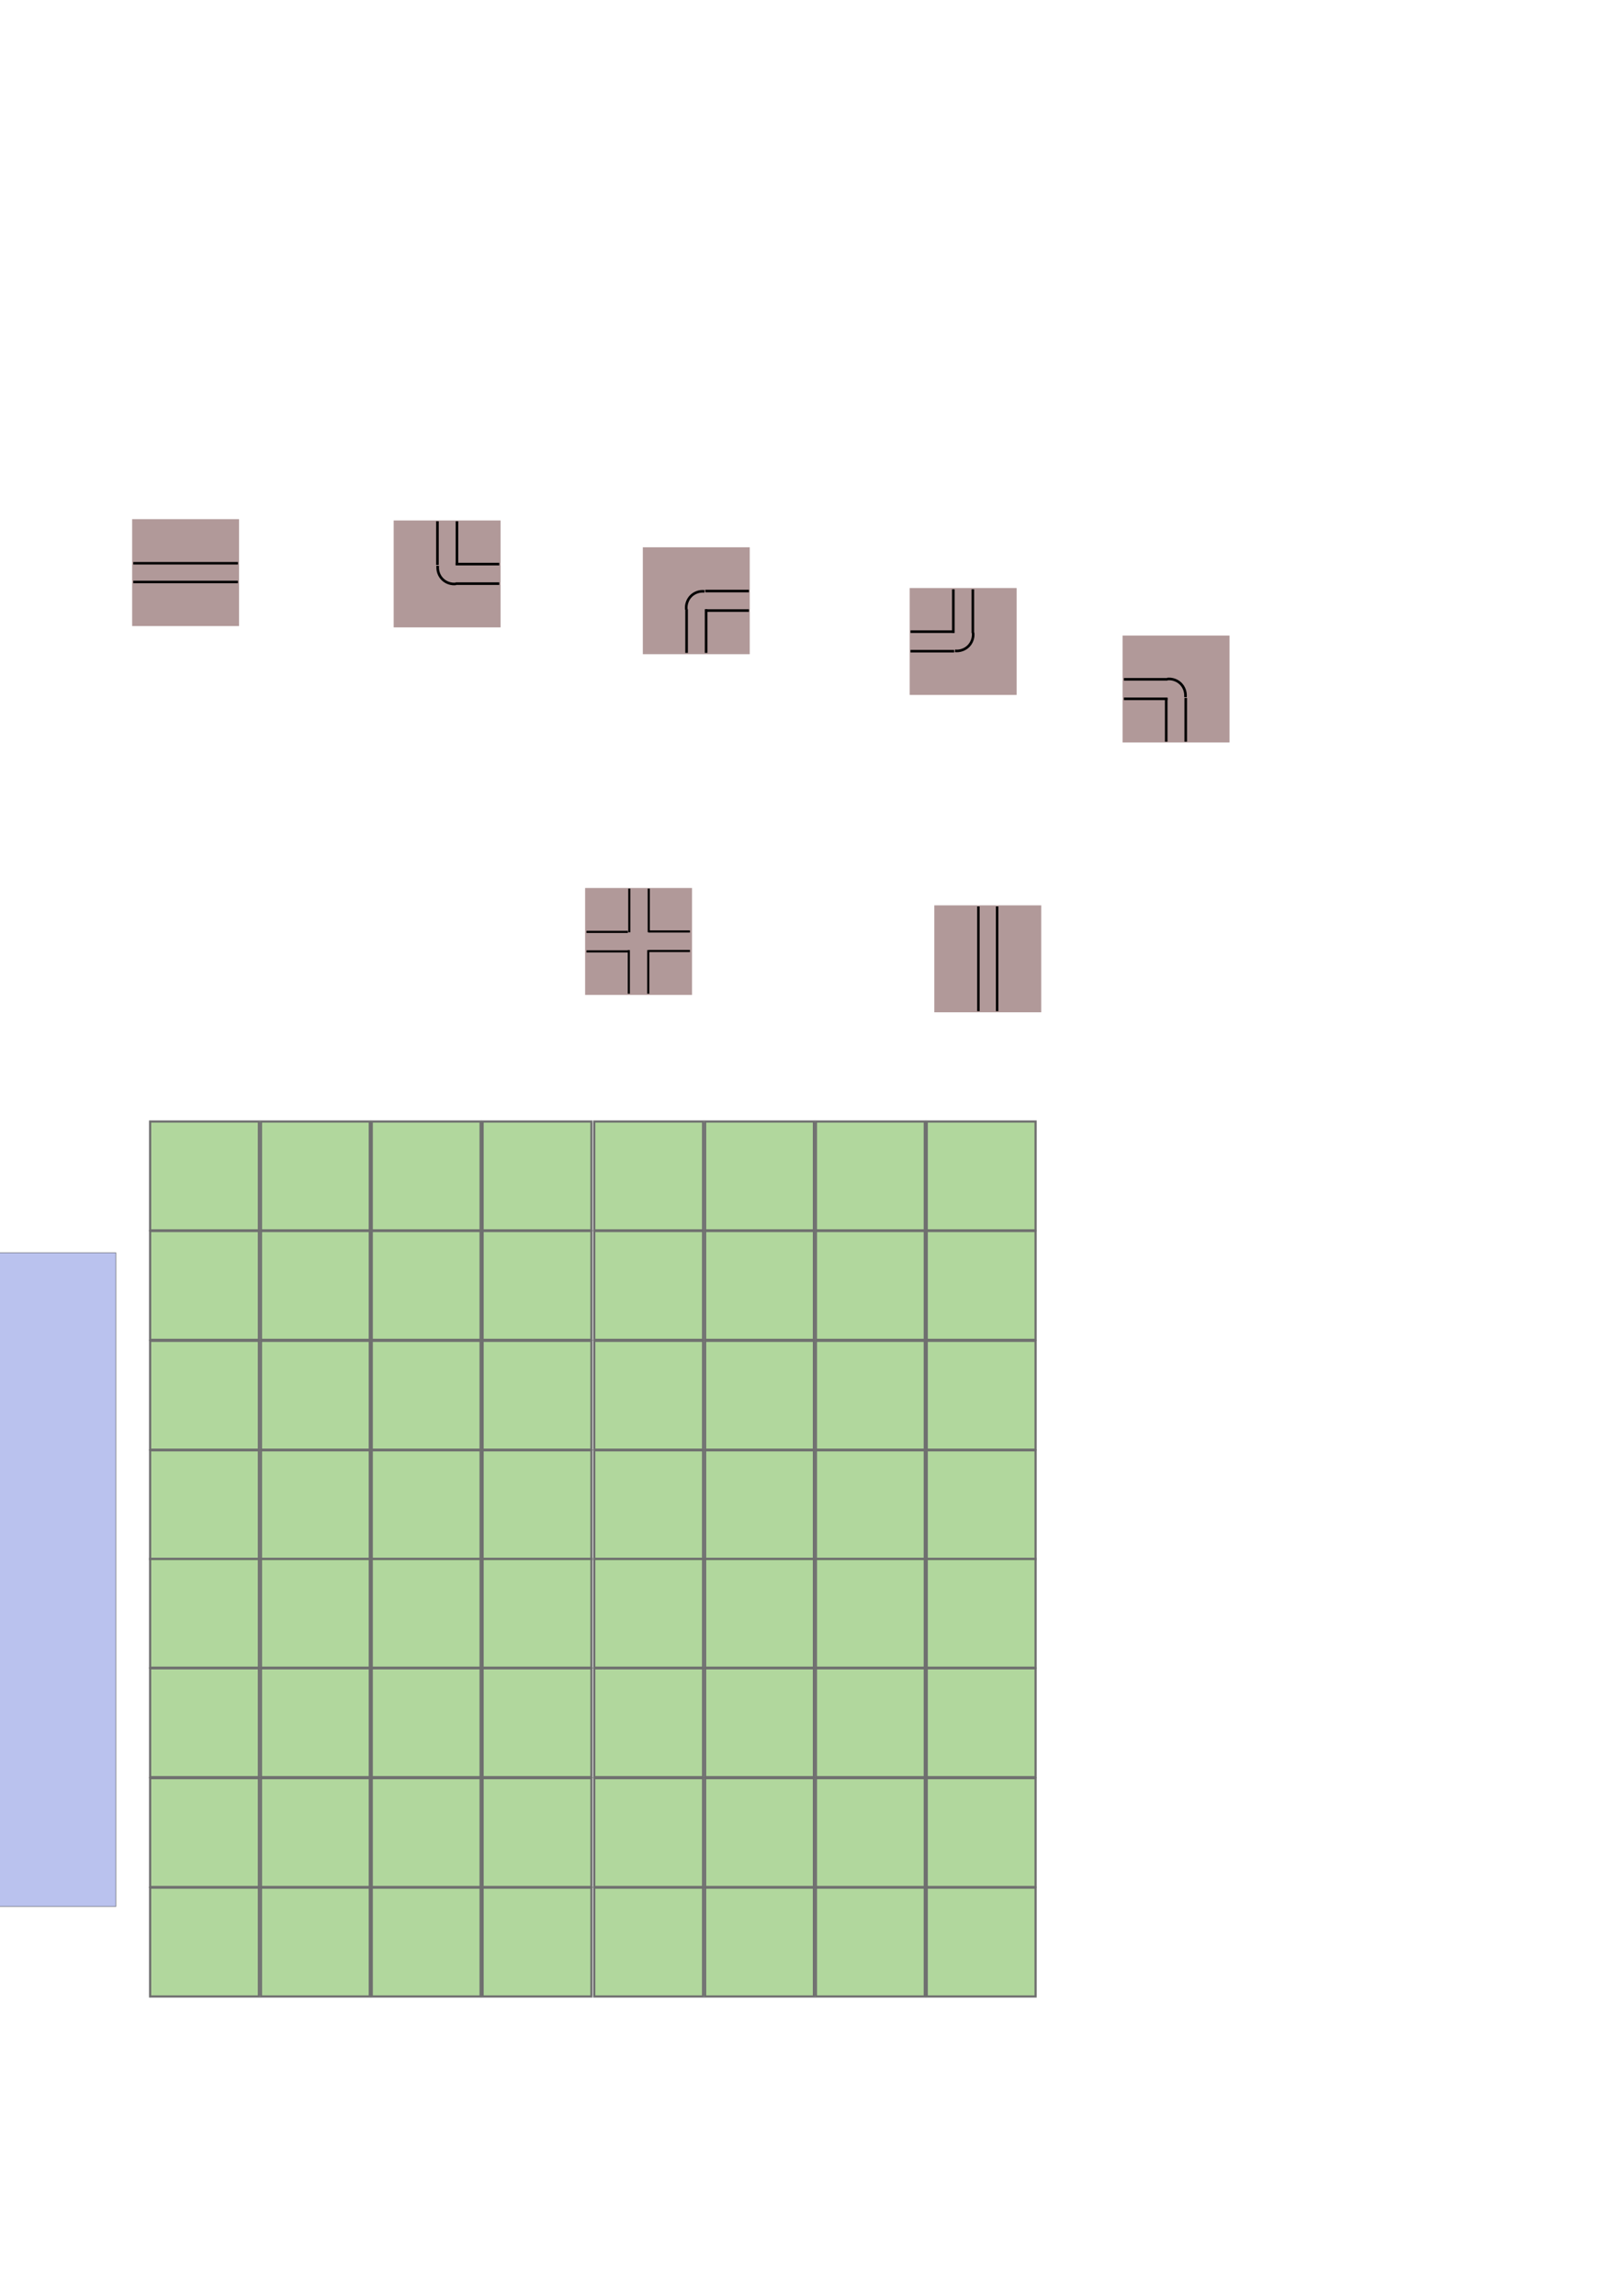 <?xml version="1.0" encoding="UTF-8" standalone="no"?>
<!-- Created with Inkscape (http://www.inkscape.org/) -->

<svg
   xmlns:dc="http://purl.org/dc/elements/1.1/"
   xmlns:cc="http://creativecommons.org/ns#"
   xmlns:rdf="http://www.w3.org/1999/02/22-rdf-syntax-ns#"
   xmlns:svg="http://www.w3.org/2000/svg"
   xmlns="http://www.w3.org/2000/svg"
   xmlns:sodipodi="http://sodipodi.sourceforge.net/DTD/sodipodi-0.dtd"
   xmlns:inkscape="http://www.inkscape.org/namespaces/inkscape"
   width="210mm"
   height="297mm"
   viewBox="0 0 744.094 1052.362"
   id="svg2"
   version="1.1"
   inkscape:version="0.91 r13725"
   sodipodi:docname="pipe_draw.svg">
  <defs
     id="defs4">
    <inkscape:path-effect
       effect="spiro"
       id="path-effect4367"
       is_visible="true" />
    <inkscape:path-effect
       effect="spiro"
       id="path-effect4281"
       is_visible="true" />
    <inkscape:path-effect
       effect="spiro"
       id="path-effect4141"
       is_visible="true" />
    <inkscape:path-effect
       effect="spiro"
       id="path-effect4141-3"
       is_visible="true" />
    <inkscape:path-effect
       effect="spiro"
       id="path-effect4141-3-7"
       is_visible="true" />
    <inkscape:path-effect
       effect="spiro"
       id="path-effect4141-5"
       is_visible="true" />
    <inkscape:path-effect
       effect="spiro"
       id="path-effect4141-3-2"
       is_visible="true" />
    <inkscape:path-effect
       effect="spiro"
       id="path-effect4141-9"
       is_visible="true" />
    <inkscape:path-effect
       effect="spiro"
       id="path-effect4141-3-0"
       is_visible="true" />
    <inkscape:path-effect
       effect="spiro"
       id="path-effect4141-93"
       is_visible="true" />
    <inkscape:path-effect
       effect="spiro"
       id="path-effect4141-3-7-1"
       is_visible="true" />
    <inkscape:path-effect
       effect="spiro"
       id="path-effect4141-5-8"
       is_visible="true" />
    <inkscape:path-effect
       effect="spiro"
       id="path-effect4141-2"
       is_visible="true" />
    <inkscape:path-effect
       effect="spiro"
       id="path-effect4141-3-02"
       is_visible="true" />
    <inkscape:path-effect
       effect="spiro"
       id="path-effect4141-5-2"
       is_visible="true" />
    <inkscape:path-effect
       effect="spiro"
       id="path-effect4141-3-7-8"
       is_visible="true" />
    <inkscape:path-effect
       effect="spiro"
       id="path-effect4141-5-6"
       is_visible="true" />
    <inkscape:path-effect
       effect="spiro"
       id="path-effect4141-3-7-12"
       is_visible="true" />
    <inkscape:path-effect
       effect="spiro"
       id="path-effect4141-5-2-9"
       is_visible="true" />
    <inkscape:path-effect
       effect="spiro"
       id="path-effect4141-3-7-8-3"
       is_visible="true" />
    <inkscape:path-effect
       effect="spiro"
       id="path-effect4367-1"
       is_visible="true" />
    <inkscape:path-effect
       effect="spiro"
       id="path-effect4141-5-6-1"
       is_visible="true" />
    <inkscape:path-effect
       effect="spiro"
       id="path-effect4141-3-7-12-0"
       is_visible="true" />
    <inkscape:path-effect
       effect="spiro"
       id="path-effect4141-5-2-9-6"
       is_visible="true" />
    <inkscape:path-effect
       effect="spiro"
       id="path-effect4141-3-7-8-3-3"
       is_visible="true" />
    <inkscape:path-effect
       effect="spiro"
       id="path-effect4367-1-2"
       is_visible="true" />
    <inkscape:path-effect
       effect="spiro"
       id="path-effect4141-5-6-1-6"
       is_visible="true" />
    <inkscape:path-effect
       effect="spiro"
       id="path-effect4141-3-7-12-0-9"
       is_visible="true" />
    <inkscape:path-effect
       effect="spiro"
       id="path-effect4141-5-2-9-6-3"
       is_visible="true" />
    <inkscape:path-effect
       effect="spiro"
       id="path-effect4141-3-7-8-3-3-7"
       is_visible="true" />
    <inkscape:path-effect
       effect="spiro"
       id="path-effect4367-1-2-4"
       is_visible="true" />
    <inkscape:path-effect
       effect="spiro"
       id="path-effect4141-7"
       is_visible="true" />
    <inkscape:path-effect
       effect="spiro"
       id="path-effect4141-3-8"
       is_visible="true" />
    <inkscape:path-effect
       effect="spiro"
       id="path-effect4141-3-8-1"
       is_visible="true" />
    <inkscape:path-effect
       effect="spiro"
       id="path-effect4141-7-4"
       is_visible="true" />
    <inkscape:path-effect
       effect="spiro"
       id="path-effect4141-7-4-0"
       is_visible="true" />
    <inkscape:path-effect
       effect="spiro"
       id="path-effect4141-3-8-1-6"
       is_visible="true" />
    <inkscape:path-effect
       effect="spiro"
       id="path-effect4141-7-8"
       is_visible="true" />
    <inkscape:path-effect
       effect="spiro"
       id="path-effect4141-3-8-9"
       is_visible="true" />
  </defs>
  <sodipodi:namedview
     id="base"
     pagecolor="#ffffff"
     bordercolor="#666666"
     borderopacity="1.0"
     inkscape:pageopacity="0.0"
     inkscape:pageshadow="2"
     inkscape:zoom="1.4"
     inkscape:cx="201.02114"
     inkscape:cy="560.98835"
     inkscape:document-units="px"
     inkscape:current-layer="layer1"
     showgrid="false"
     inkscape:window-width="1301"
     inkscape:window-height="744"
     inkscape:window-x="65"
     inkscape:window-y="24"
     inkscape:window-maximized="1" />
  <g
     inkscape:label="Layer 1"
     inkscape:groupmode="layer"
     id="layer1">
    <g
       id="g4295"
       inkscape:export-xdpi="90"
       inkscape:export-ydpi="90"
       transform="translate(-12.857,-92.857)">
      <path
         inkscape:connector-curvature="0"
         id="rect4136"
         d="m 73.441,330.828 0,49.01 49.01,0 0,-49.01 -49.01,0 z"
         style="opacity:0.705;fill:#916f6f;fill-opacity:1;fill-rule:nonzero;stroke:none;stroke-width:0.99;stroke-miterlimit:4;stroke-dasharray:none;stroke-dashoffset:0;stroke-opacity:1" />
      <g
         transform="translate(0,1.239)"
         id="g4291">
        <path
           style="fill:none;fill-rule:evenodd;stroke:#000000;stroke-width:1.141px;stroke-linecap:butt;stroke-linejoin:miter;stroke-opacity:1"
           d="m 73.945,349.804 48,0"
           id="path4139"
           inkscape:path-effect="#path-effect4141"
           inkscape:original-d="m 73.945411,349.80403 47.999999,0"
           inkscape:connector-curvature="0" />
        <path
           style="fill:none;fill-rule:evenodd;stroke:#000000;stroke-width:1.141px;stroke-linecap:butt;stroke-linejoin:miter;stroke-opacity:1"
           d="m 73.945,358.384 48,0"
           id="path4139-6"
           inkscape:path-effect="#path-effect4141-3"
           inkscape:original-d="m 73.945411,358.38449 47.999999,0"
           inkscape:connector-curvature="0" />
      </g>
    </g>
    <g
       id="g4275"
       transform="matrix(0,1,-1,0,708.114,321.874)" />
    <g
       transform="matrix(0,1,-1,0,808.19,341.56)"
       id="g4295-3"
       inkscape:export-xdpi="90"
       inkscape:export-ydpi="90">
      <path
         inkscape:connector-curvature="0"
         id="rect4136-7"
         d="m 73.441,330.828 0,49.01 49.01,0 0,-49.01 -49.01,0 z"
         style="opacity:0.705;fill:#916f6f;fill-opacity:1;fill-rule:nonzero;stroke:none;stroke-width:0.99;stroke-miterlimit:4;stroke-dasharray:none;stroke-dashoffset:0;stroke-opacity:1" />
      <g
         transform="translate(0,1.239)"
         id="g4291-5">
        <path
           style="fill:none;fill-rule:evenodd;stroke:#000000;stroke-width:1.141px;stroke-linecap:butt;stroke-linejoin:miter;stroke-opacity:1"
           d="m 73.945,349.804 48,0"
           id="path4139-9"
           inkscape:path-effect="#path-effect4141-2"
           inkscape:original-d="m 73.945411,349.80403 47.999999,0"
           inkscape:connector-curvature="0" />
        <path
           style="fill:none;fill-rule:evenodd;stroke:#000000;stroke-width:1.141px;stroke-linecap:butt;stroke-linejoin:miter;stroke-opacity:1"
           d="m 73.945,358.384 48,0"
           id="path4139-6-2"
           inkscape:path-effect="#path-effect4141-3-02"
           inkscape:original-d="m 73.945411,358.38449 47.999999,0"
           inkscape:connector-curvature="0" />
      </g>
    </g>
    <g
       id="g4369"
       transform="translate(245.224,-164.276)"
       inkscape:export-xdpi="90"
       inkscape:export-ydpi="90">
      <path
         inkscape:connector-curvature="0"
         id="rect4136-3"
         d="m 269.45,455.606 0,49.01 49.01,0 0,-49.01 -49.01,0 z"
         style="opacity:0.705;fill:#916f6f;fill-opacity:1;fill-rule:nonzero;stroke:none;stroke-width:0.99;stroke-miterlimit:4;stroke-dasharray:none;stroke-dashoffset:0;stroke-opacity:1" />
      <g
         transform="matrix(0.417,0,0,1.043,157.473,-19.324)"
         id="g4334">
        <path
           style="fill:none;fill-rule:evenodd;stroke:#000000;stroke-width:1.141px;stroke-linecap:butt;stroke-linejoin:miter;stroke-opacity:1"
           d="m 269.954,474.582 48,0"
           id="path4139-5"
           inkscape:path-effect="#path-effect4141-5"
           inkscape:original-d="m 269.9544,474.58166 48,0"
           inkscape:connector-curvature="0" />
        <path
           style="fill:none;fill-rule:evenodd;stroke:#000000;stroke-width:1.141px;stroke-linecap:butt;stroke-linejoin:miter;stroke-opacity:1"
           d="m 269.954,483.162 48,0"
           id="path4139-6-6"
           inkscape:path-effect="#path-effect4141-3-7"
           inkscape:original-d="m 269.9544,483.16212 48,0"
           inkscape:connector-curvature="0" />
      </g>
      <g
         transform="matrix(0,0.417,-1.043,0,793.389,371.667)"
         id="g4334-9">
        <path
           style="fill:none;fill-rule:evenodd;stroke:#000000;stroke-width:1.141px;stroke-linecap:butt;stroke-linejoin:miter;stroke-opacity:1"
           d="m 269.954,474.582 48,0"
           id="path4139-5-7"
           inkscape:path-effect="#path-effect4141-5-2"
           inkscape:original-d="m 269.9544,474.58166 48,0"
           inkscape:connector-curvature="0" />
        <path
           style="fill:none;fill-rule:evenodd;stroke:#000000;stroke-width:1.141px;stroke-linecap:butt;stroke-linejoin:miter;stroke-opacity:1"
           d="m 269.954,483.162 48,0"
           id="path4139-6-6-3"
           inkscape:path-effect="#path-effect4141-3-7-8"
           inkscape:original-d="m 269.9544,483.16212 48,0"
           inkscape:connector-curvature="0" />
      </g>
      <path
         sodipodi:nodetypes="czc"
         inkscape:connector-curvature="0"
         inkscape:original-d="m 289.91378,475.54479 c 0,0 4.49893,0.49507 6.06091,2.0203 1.56198,1.52523 2.27285,6.31346 2.27285,6.31346"
         inkscape:path-effect="#path-effect4367"
         id="path4365"
         d="m 289.914,475.545 c 2.185,-0.259 4.469,0.502 6.061,2.02 1.678,1.6 2.546,4.011 2.273,6.313"
         style="fill:none;fill-rule:evenodd;stroke:#000000;stroke-width:1.2;stroke-linecap:butt;stroke-linejoin:miter;stroke-miterlimit:4;stroke-dasharray:none;stroke-opacity:1" />
    </g>
    <g
       id="g4369-9"
       transform="matrix(0,1,-1,0,921.683,0.089)"
       inkscape:export-xdpi="90"
       inkscape:export-ydpi="90">
      <path
         inkscape:connector-curvature="0"
         id="rect4136-3-4"
         d="m 269.45,455.606 0,49.01 49.01,0 0,-49.01 -49.01,0 z"
         style="opacity:0.705;fill:#916f6f;fill-opacity:1;fill-rule:nonzero;stroke:none;stroke-width:0.99;stroke-miterlimit:4;stroke-dasharray:none;stroke-dashoffset:0;stroke-opacity:1" />
      <g
         transform="matrix(0.417,0,0,1.043,157.473,-19.324)"
         id="g4334-7">
        <path
           style="fill:none;fill-rule:evenodd;stroke:#000000;stroke-width:1.141px;stroke-linecap:butt;stroke-linejoin:miter;stroke-opacity:1"
           d="m 269.954,474.582 48,0"
           id="path4139-5-8"
           inkscape:path-effect="#path-effect4141-5-6"
           inkscape:original-d="m 269.9544,474.58166 48,0"
           inkscape:connector-curvature="0" />
        <path
           style="fill:none;fill-rule:evenodd;stroke:#000000;stroke-width:1.141px;stroke-linecap:butt;stroke-linejoin:miter;stroke-opacity:1"
           d="m 269.954,483.162 48,0"
           id="path4139-6-6-4"
           inkscape:path-effect="#path-effect4141-3-7-12"
           inkscape:original-d="m 269.9544,483.16212 48,0"
           inkscape:connector-curvature="0" />
      </g>
      <g
         transform="matrix(0,0.417,-1.043,0,793.389,371.667)"
         id="g4334-9-5">
        <path
           style="fill:none;fill-rule:evenodd;stroke:#000000;stroke-width:1.141px;stroke-linecap:butt;stroke-linejoin:miter;stroke-opacity:1"
           d="m 269.954,474.582 48,0"
           id="path4139-5-7-0"
           inkscape:path-effect="#path-effect4141-5-2-9"
           inkscape:original-d="m 269.9544,474.58166 48,0"
           inkscape:connector-curvature="0" />
        <path
           style="fill:none;fill-rule:evenodd;stroke:#000000;stroke-width:1.141px;stroke-linecap:butt;stroke-linejoin:miter;stroke-opacity:1"
           d="m 269.954,483.162 48,0"
           id="path4139-6-6-3-3"
           inkscape:path-effect="#path-effect4141-3-7-8-3"
           inkscape:original-d="m 269.9544,483.16212 48,0"
           inkscape:connector-curvature="0" />
      </g>
      <path
         sodipodi:nodetypes="czc"
         inkscape:connector-curvature="0"
         inkscape:original-d="m 289.91378,475.54479 c 0,0 4.49893,0.49507 6.06091,2.0203 1.56198,1.52523 2.27285,6.31346 2.27285,6.31346"
         inkscape:path-effect="#path-effect4367-1"
         id="path4365-6"
         d="m 289.914,475.545 c 2.185,-0.259 4.469,0.502 6.061,2.02 1.678,1.6 2.546,4.011 2.273,6.313"
         style="fill:none;fill-rule:evenodd;stroke:#000000;stroke-width:1.2;stroke-linecap:butt;stroke-linejoin:miter;stroke-miterlimit:4;stroke-dasharray:none;stroke-opacity:1" />
    </g>
    <g
       id="g4369-9-0"
       transform="matrix(-1,0,0,-1,498.95,743.189)"
       inkscape:export-xdpi="90"
       inkscape:export-ydpi="90">
      <path
         inkscape:connector-curvature="0"
         id="rect4136-3-4-6"
         d="m 269.45,455.606 0,49.01 49.01,0 0,-49.01 -49.01,0 z"
         style="opacity:0.705;fill:#916f6f;fill-opacity:1;fill-rule:nonzero;stroke:none;stroke-width:0.99;stroke-miterlimit:4;stroke-dasharray:none;stroke-dashoffset:0;stroke-opacity:1" />
      <g
         transform="matrix(0.417,0,0,1.043,157.473,-19.324)"
         id="g4334-7-1">
        <path
           style="fill:none;fill-rule:evenodd;stroke:#000000;stroke-width:1.141px;stroke-linecap:butt;stroke-linejoin:miter;stroke-opacity:1"
           d="m 269.954,474.582 48,0"
           id="path4139-5-8-5"
           inkscape:path-effect="#path-effect4141-5-6-1"
           inkscape:original-d="m 269.9544,474.58166 48,0"
           inkscape:connector-curvature="0" />
        <path
           style="fill:none;fill-rule:evenodd;stroke:#000000;stroke-width:1.141px;stroke-linecap:butt;stroke-linejoin:miter;stroke-opacity:1"
           d="m 269.954,483.162 48,0"
           id="path4139-6-6-4-5"
           inkscape:path-effect="#path-effect4141-3-7-12-0"
           inkscape:original-d="m 269.9544,483.16212 48,0"
           inkscape:connector-curvature="0" />
      </g>
      <g
         transform="matrix(0,0.417,-1.043,0,793.389,371.667)"
         id="g4334-9-5-4">
        <path
           style="fill:none;fill-rule:evenodd;stroke:#000000;stroke-width:1.141px;stroke-linecap:butt;stroke-linejoin:miter;stroke-opacity:1"
           d="m 269.954,474.582 48,0"
           id="path4139-5-7-0-7"
           inkscape:path-effect="#path-effect4141-5-2-9-6"
           inkscape:original-d="m 269.9544,474.58166 48,0"
           inkscape:connector-curvature="0" />
        <path
           style="fill:none;fill-rule:evenodd;stroke:#000000;stroke-width:1.141px;stroke-linecap:butt;stroke-linejoin:miter;stroke-opacity:1"
           d="m 269.954,483.162 48,0"
           id="path4139-6-6-3-3-6"
           inkscape:path-effect="#path-effect4141-3-7-8-3-3"
           inkscape:original-d="m 269.9544,483.16212 48,0"
           inkscape:connector-curvature="0" />
      </g>
      <path
         sodipodi:nodetypes="czc"
         inkscape:connector-curvature="0"
         inkscape:original-d="m 289.91378,475.54479 c 0,0 4.49893,0.49507 6.06091,2.0203 1.56198,1.52523 2.27285,6.31346 2.27285,6.31346"
         inkscape:path-effect="#path-effect4367-1-2"
         id="path4365-6-5"
         d="m 289.914,475.545 c 2.185,-0.259 4.469,0.502 6.061,2.02 1.678,1.6 2.546,4.011 2.273,6.313"
         style="fill:none;fill-rule:evenodd;stroke:#000000;stroke-width:1.2;stroke-linecap:butt;stroke-linejoin:miter;stroke-miterlimit:4;stroke-dasharray:none;stroke-opacity:1" />
    </g>
    <g
       id="g4369-9-0-5"
       transform="matrix(0,-1,1,0,-160.889,569.323)"
       inkscape:export-xdpi="90"
       inkscape:export-ydpi="90">
      <path
         inkscape:connector-curvature="0"
         id="rect4136-3-4-6-2"
         d="m 269.45,455.606 0,49.01 49.01,0 0,-49.01 -49.01,0 z"
         style="opacity:0.705;fill:#916f6f;fill-opacity:1;fill-rule:nonzero;stroke:none;stroke-width:0.99;stroke-miterlimit:4;stroke-dasharray:none;stroke-dashoffset:0;stroke-opacity:1" />
      <g
         transform="matrix(0.417,0,0,1.043,157.473,-19.324)"
         id="g4334-7-1-5">
        <path
           style="fill:none;fill-rule:evenodd;stroke:#000000;stroke-width:1.141px;stroke-linecap:butt;stroke-linejoin:miter;stroke-opacity:1"
           d="m 269.954,474.582 48,0"
           id="path4139-5-8-5-4"
           inkscape:path-effect="#path-effect4141-5-6-1-6"
           inkscape:original-d="m 269.9544,474.58166 48,0"
           inkscape:connector-curvature="0" />
        <path
           style="fill:none;fill-rule:evenodd;stroke:#000000;stroke-width:1.141px;stroke-linecap:butt;stroke-linejoin:miter;stroke-opacity:1"
           d="m 269.954,483.162 48,0"
           id="path4139-6-6-4-5-7"
           inkscape:path-effect="#path-effect4141-3-7-12-0-9"
           inkscape:original-d="m 269.9544,483.16212 48,0"
           inkscape:connector-curvature="0" />
      </g>
      <g
         transform="matrix(0,0.417,-1.043,0,793.389,371.667)"
         id="g4334-9-5-4-4">
        <path
           style="fill:none;fill-rule:evenodd;stroke:#000000;stroke-width:1.141px;stroke-linecap:butt;stroke-linejoin:miter;stroke-opacity:1"
           d="m 269.954,474.582 48,0"
           id="path4139-5-7-0-7-4"
           inkscape:path-effect="#path-effect4141-5-2-9-6-3"
           inkscape:original-d="m 269.9544,474.58166 48,0"
           inkscape:connector-curvature="0" />
        <path
           style="fill:none;fill-rule:evenodd;stroke:#000000;stroke-width:1.141px;stroke-linecap:butt;stroke-linejoin:miter;stroke-opacity:1"
           d="m 269.954,483.162 48,0"
           id="path4139-6-6-3-3-6-3"
           inkscape:path-effect="#path-effect4141-3-7-8-3-3-7"
           inkscape:original-d="m 269.9544,483.16212 48,0"
           inkscape:connector-curvature="0" />
      </g>
      <path
         sodipodi:nodetypes="czc"
         inkscape:connector-curvature="0"
         inkscape:original-d="m 289.91378,475.54479 c 0,0 4.49893,0.49507 6.06091,2.0203 1.56198,1.52523 2.27285,6.31346 2.27285,6.31346"
         inkscape:path-effect="#path-effect4367-1-2-4"
         id="path4365-6-5-0"
         d="m 289.914,475.545 c 2.185,-0.259 4.469,0.502 6.061,2.02 1.678,1.6 2.546,4.011 2.273,6.313"
         style="fill:none;fill-rule:evenodd;stroke:#000000;stroke-width:1.2;stroke-linecap:butt;stroke-linejoin:miter;stroke-miterlimit:4;stroke-dasharray:none;stroke-opacity:1" />
    </g>
    <g
       id="g4661"
       transform="translate(-88.571,-7.143)"
       inkscape:export-xdpi="90"
       inkscape:export-ydpi="90">
      <path
         inkscape:connector-curvature="0"
         id="rect4136-8"
         d="m 356.828,414.19 0,49.01 49.01,0 0,-49.01 -49.01,0 z"
         style="opacity:0.705;fill:#916f6f;fill-opacity:1;fill-rule:nonzero;stroke:none;stroke-width:0.99;stroke-miterlimit:4;stroke-dasharray:none;stroke-dashoffset:0;stroke-opacity:1" />
      <g
         transform="matrix(1.267,0,0,0.987,-95.289,5.781)"
         id="g4615">
        <path
           style="fill:none;fill-rule:evenodd;stroke:#000000;stroke-width:1;stroke-linecap:butt;stroke-linejoin:miter;stroke-miterlimit:4;stroke-dasharray:none;stroke-opacity:1"
           d="m 357.333,434.162 15,0"
           id="path4139-4"
           inkscape:path-effect="#path-effect4141-7"
           inkscape:original-d="m 357.33259,434.1617 15,0"
           inkscape:connector-curvature="0" />
        <path
           style="fill:none;fill-rule:evenodd;stroke:#000000;stroke-width:1;stroke-linecap:butt;stroke-linejoin:miter;stroke-miterlimit:4;stroke-dasharray:none;stroke-opacity:1"
           d="m 357.333,443.227 15,0"
           id="path4139-6-3"
           inkscape:path-effect="#path-effect4141-3-8"
           inkscape:original-d="m 357.33259,443.22736 15,0"
           inkscape:connector-curvature="0" />
      </g>
      <g
         transform="matrix(1.267,0,0,0.987,-107.611,6.595)"
         id="g4604">
        <path
           style="fill:none;fill-rule:evenodd;stroke:#000000;stroke-width:1;stroke-linecap:butt;stroke-linejoin:miter;stroke-miterlimit:4;stroke-dasharray:none;stroke-opacity:1"
           d="m 389.49,433.152 15,0"
           id="path4139-4-9"
           inkscape:path-effect="#path-effect4141-7-4"
           inkscape:original-d="m 389.48995,433.15156 15,0"
           inkscape:connector-curvature="0" />
        <path
           style="fill:none;fill-rule:evenodd;stroke:#000000;stroke-width:1;stroke-linecap:butt;stroke-linejoin:miter;stroke-miterlimit:4;stroke-dasharray:none;stroke-opacity:1"
           d="m 389.49,442.217 15,0"
           id="path4139-6-3-2"
           inkscape:path-effect="#path-effect4141-3-8-1"
           inkscape:original-d="m 389.48995,442.21722 15,0"
           inkscape:connector-curvature="0" />
      </g>
      <g
         id="g4615-2"
         transform="matrix(0,1.333,-0.984,0,813.223,-61.851)">
        <path
           style="fill:none;fill-rule:evenodd;stroke:#000000;stroke-width:1;stroke-linecap:butt;stroke-linejoin:miter;stroke-miterlimit:4;stroke-dasharray:none;stroke-opacity:1"
           d="m 357.333,434.162 15,0"
           id="path4139-4-6"
           inkscape:path-effect="#path-effect4141-7-8"
           inkscape:original-d="m 357.33259,434.1617 15,0"
           inkscape:connector-curvature="0" />
        <path
           style="fill:none;fill-rule:evenodd;stroke:#000000;stroke-width:1;stroke-linecap:butt;stroke-linejoin:miter;stroke-miterlimit:4;stroke-dasharray:none;stroke-opacity:1"
           d="m 357.333,443.227 15,0"
           id="path4139-6-3-6"
           inkscape:path-effect="#path-effect4141-3-8-9"
           inkscape:original-d="m 357.33259,443.22736 15,0"
           inkscape:connector-curvature="0" />
      </g>
      <g
         transform="matrix(0,1.333,-0.984,0,811.997,-76.55)"
         id="g4604-4">
        <path
           style="fill:none;fill-rule:evenodd;stroke:#000000;stroke-width:1;stroke-linecap:butt;stroke-linejoin:miter;stroke-miterlimit:4;stroke-dasharray:none;stroke-opacity:1"
           d="m 389.49,433.152 15,0"
           id="path4139-4-9-9"
           inkscape:path-effect="#path-effect4141-7-4-0"
           inkscape:original-d="m 389.48995,433.15156 15,0"
           inkscape:connector-curvature="0" />
        <path
           style="fill:none;fill-rule:evenodd;stroke:#000000;stroke-width:1;stroke-linecap:butt;stroke-linejoin:miter;stroke-miterlimit:4;stroke-dasharray:none;stroke-opacity:1"
           d="m 389.49,442.217 15,0"
           id="path4139-6-3-2-5"
           inkscape:path-effect="#path-effect4141-3-8-1-6"
           inkscape:original-d="m 389.48995,442.21722 15,0"
           inkscape:connector-curvature="0" />
      </g>
    </g>
    <rect
       style="opacity:0.413;fill:#576bd5;fill-opacity:1;fill-rule:nonzero;stroke:#000000;stroke-width:0.338;stroke-miterlimit:4;stroke-dasharray:none;stroke-dashoffset:0;stroke-opacity:1"
       id="rect4136-36"
       width="69.662"
       height="299.662"
       x="-16.541"
       y="574.24" />
    <g
       transform="translate(519.003,-42.235)"
       id="g4516"
       style="opacity:0.564;fill:#349800;fill-opacity:0.68">
      <g
         transform="translate(0.076,0)"
         id="g4242"
         style="fill:#349800;fill-opacity:0.68">
        <rect
           style="opacity:1;fill:#349800;fill-opacity:0.68;fill-rule:nonzero;stroke:#000000;stroke-width:1;stroke-miterlimit:4;stroke-dasharray:none;stroke-dashoffset:0;stroke-opacity:1"
           id="rect4138-3"
           width="49.9"
           height="49.9"
           x="-450.258"
           y="556.32" />
        <rect
           style="opacity:1;fill:#349800;fill-opacity:0.68;fill-rule:nonzero;stroke:#000000;stroke-width:1;stroke-miterlimit:4;stroke-dasharray:none;stroke-dashoffset:0;stroke-opacity:1"
           id="rect4138-3-6"
           width="49.9"
           height="49.9"
           x="-348.639"
           y="556.32" />
        <rect
           style="opacity:1;fill:#349800;fill-opacity:0.68;fill-rule:nonzero;stroke:#000000;stroke-width:1;stroke-miterlimit:4;stroke-dasharray:none;stroke-dashoffset:0;stroke-opacity:1"
           id="rect4138-3-7"
           width="49.9"
           height="49.9"
           x="-297.83"
           y="556.32" />
        <rect
           style="opacity:1;fill:#349800;fill-opacity:0.68;fill-rule:nonzero;stroke:#000000;stroke-width:1;stroke-miterlimit:4;stroke-dasharray:none;stroke-dashoffset:0;stroke-opacity:1"
           id="rect4138-3-5"
           width="49.9"
           height="49.9"
           x="-399.449"
           y="556.32" />
        <rect
           style="opacity:1;fill:#349800;fill-opacity:0.68;fill-rule:nonzero;stroke:#000000;stroke-width:1;stroke-miterlimit:4;stroke-dasharray:none;stroke-dashoffset:0;stroke-opacity:1"
           id="rect4138-3-3"
           width="49.9"
           height="49.9"
           x="-246.627"
           y="556.32" />
        <rect
           style="opacity:1;fill:#349800;fill-opacity:0.68;fill-rule:nonzero;stroke:#000000;stroke-width:1;stroke-miterlimit:4;stroke-dasharray:none;stroke-dashoffset:0;stroke-opacity:1"
           id="rect4138-3-6-5"
           width="49.9"
           height="49.9"
           x="-145.007"
           y="556.32" />
        <rect
           style="opacity:1;fill:#349800;fill-opacity:0.68;fill-rule:nonzero;stroke:#000000;stroke-width:1;stroke-miterlimit:4;stroke-dasharray:none;stroke-dashoffset:0;stroke-opacity:1"
           id="rect4138-3-7-6"
           width="49.9"
           height="49.9"
           x="-94.198"
           y="556.32" />
        <rect
           style="opacity:1;fill:#349800;fill-opacity:0.68;fill-rule:nonzero;stroke:#000000;stroke-width:1;stroke-miterlimit:4;stroke-dasharray:none;stroke-dashoffset:0;stroke-opacity:1"
           id="rect4138-3-5-2"
           width="49.9"
           height="49.9"
           x="-195.817"
           y="556.32" />
      </g>
      <g
         id="g4242-3"
         transform="translate(0.076,50.183)"
         style="fill:#349800;fill-opacity:0.68">
        <rect
           style="opacity:1;fill:#349800;fill-opacity:0.68;fill-rule:nonzero;stroke:#000000;stroke-width:1;stroke-miterlimit:4;stroke-dasharray:none;stroke-dashoffset:0;stroke-opacity:1"
           id="rect4138-3-75"
           width="49.9"
           height="49.9"
           x="-450.258"
           y="556.32" />
        <rect
           style="opacity:1;fill:#349800;fill-opacity:0.68;fill-rule:nonzero;stroke:#000000;stroke-width:1;stroke-miterlimit:4;stroke-dasharray:none;stroke-dashoffset:0;stroke-opacity:1"
           id="rect4138-3-6-9"
           width="49.9"
           height="49.9"
           x="-348.639"
           y="556.32" />
        <rect
           style="opacity:1;fill:#349800;fill-opacity:0.68;fill-rule:nonzero;stroke:#000000;stroke-width:1;stroke-miterlimit:4;stroke-dasharray:none;stroke-dashoffset:0;stroke-opacity:1"
           id="rect4138-3-7-2"
           width="49.9"
           height="49.9"
           x="-297.83"
           y="556.32" />
        <rect
           style="opacity:1;fill:#349800;fill-opacity:0.68;fill-rule:nonzero;stroke:#000000;stroke-width:1;stroke-miterlimit:4;stroke-dasharray:none;stroke-dashoffset:0;stroke-opacity:1"
           id="rect4138-3-5-28"
           width="49.9"
           height="49.9"
           x="-399.449"
           y="556.32" />
        <rect
           style="opacity:1;fill:#349800;fill-opacity:0.68;fill-rule:nonzero;stroke:#000000;stroke-width:1;stroke-miterlimit:4;stroke-dasharray:none;stroke-dashoffset:0;stroke-opacity:1"
           id="rect4138-3-3-9"
           width="49.9"
           height="49.9"
           x="-246.627"
           y="556.32" />
        <rect
           style="opacity:1;fill:#349800;fill-opacity:0.68;fill-rule:nonzero;stroke:#000000;stroke-width:1;stroke-miterlimit:4;stroke-dasharray:none;stroke-dashoffset:0;stroke-opacity:1"
           id="rect4138-3-6-5-7"
           width="49.9"
           height="49.9"
           x="-145.007"
           y="556.32" />
        <rect
           style="opacity:1;fill:#349800;fill-opacity:0.68;fill-rule:nonzero;stroke:#000000;stroke-width:1;stroke-miterlimit:4;stroke-dasharray:none;stroke-dashoffset:0;stroke-opacity:1"
           id="rect4138-3-7-6-3"
           width="49.9"
           height="49.9"
           x="-94.198"
           y="556.32" />
        <rect
           style="opacity:1;fill:#349800;fill-opacity:0.68;fill-rule:nonzero;stroke:#000000;stroke-width:1;stroke-miterlimit:4;stroke-dasharray:none;stroke-dashoffset:0;stroke-opacity:1"
           id="rect4138-3-5-2-6"
           width="49.9"
           height="49.9"
           x="-195.817"
           y="556.32" />
      </g>
      <g
         transform="translate(0.076,100.528)"
         id="g4242-1"
         style="fill:#349800;fill-opacity:0.68">
        <rect
           style="opacity:1;fill:#349800;fill-opacity:0.68;fill-rule:nonzero;stroke:#000000;stroke-width:1;stroke-miterlimit:4;stroke-dasharray:none;stroke-dashoffset:0;stroke-opacity:1"
           id="rect4138-3-2"
           width="49.9"
           height="49.9"
           x="-450.258"
           y="556.32" />
        <rect
           style="opacity:1;fill:#349800;fill-opacity:0.68;fill-rule:nonzero;stroke:#000000;stroke-width:1;stroke-miterlimit:4;stroke-dasharray:none;stroke-dashoffset:0;stroke-opacity:1"
           id="rect4138-3-6-93"
           width="49.9"
           height="49.9"
           x="-348.639"
           y="556.32" />
        <rect
           style="opacity:1;fill:#349800;fill-opacity:0.68;fill-rule:nonzero;stroke:#000000;stroke-width:1;stroke-miterlimit:4;stroke-dasharray:none;stroke-dashoffset:0;stroke-opacity:1"
           id="rect4138-3-7-1"
           width="49.9"
           height="49.9"
           x="-297.83"
           y="556.32" />
        <rect
           style="opacity:1;fill:#349800;fill-opacity:0.68;fill-rule:nonzero;stroke:#000000;stroke-width:1;stroke-miterlimit:4;stroke-dasharray:none;stroke-dashoffset:0;stroke-opacity:1"
           id="rect4138-3-5-9"
           width="49.9"
           height="49.9"
           x="-399.449"
           y="556.32" />
        <rect
           style="opacity:1;fill:#349800;fill-opacity:0.68;fill-rule:nonzero;stroke:#000000;stroke-width:1;stroke-miterlimit:4;stroke-dasharray:none;stroke-dashoffset:0;stroke-opacity:1"
           id="rect4138-3-3-4"
           width="49.9"
           height="49.9"
           x="-246.627"
           y="556.32" />
        <rect
           style="opacity:1;fill:#349800;fill-opacity:0.68;fill-rule:nonzero;stroke:#000000;stroke-width:1;stroke-miterlimit:4;stroke-dasharray:none;stroke-dashoffset:0;stroke-opacity:1"
           id="rect4138-3-6-5-78"
           width="49.9"
           height="49.9"
           x="-145.007"
           y="556.32" />
        <rect
           style="opacity:1;fill:#349800;fill-opacity:0.68;fill-rule:nonzero;stroke:#000000;stroke-width:1;stroke-miterlimit:4;stroke-dasharray:none;stroke-dashoffset:0;stroke-opacity:1"
           id="rect4138-3-7-6-4"
           width="49.9"
           height="49.9"
           x="-94.198"
           y="556.32" />
        <rect
           style="opacity:1;fill:#349800;fill-opacity:0.68;fill-rule:nonzero;stroke:#000000;stroke-width:1;stroke-miterlimit:4;stroke-dasharray:none;stroke-dashoffset:0;stroke-opacity:1"
           id="rect4138-3-5-2-5"
           width="49.9"
           height="49.9"
           x="-195.817"
           y="556.32" />
      </g>
      <g
         id="g4242-3-0"
         transform="translate(0.076,150.712)"
         style="fill:#349800;fill-opacity:0.68">
        <rect
           style="opacity:1;fill:#349800;fill-opacity:0.68;fill-rule:nonzero;stroke:#000000;stroke-width:1;stroke-miterlimit:4;stroke-dasharray:none;stroke-dashoffset:0;stroke-opacity:1"
           id="rect4138-3-75-3"
           width="49.9"
           height="49.9"
           x="-450.258"
           y="556.32" />
        <rect
           style="opacity:1;fill:#349800;fill-opacity:0.68;fill-rule:nonzero;stroke:#000000;stroke-width:1;stroke-miterlimit:4;stroke-dasharray:none;stroke-dashoffset:0;stroke-opacity:1"
           id="rect4138-3-6-9-6"
           width="49.9"
           height="49.9"
           x="-348.639"
           y="556.32" />
        <rect
           style="opacity:1;fill:#349800;fill-opacity:0.68;fill-rule:nonzero;stroke:#000000;stroke-width:1;stroke-miterlimit:4;stroke-dasharray:none;stroke-dashoffset:0;stroke-opacity:1"
           id="rect4138-3-7-2-1"
           width="49.9"
           height="49.9"
           x="-297.83"
           y="556.32" />
        <rect
           style="opacity:1;fill:#349800;fill-opacity:0.68;fill-rule:nonzero;stroke:#000000;stroke-width:1;stroke-miterlimit:4;stroke-dasharray:none;stroke-dashoffset:0;stroke-opacity:1"
           id="rect4138-3-5-28-0"
           width="49.9"
           height="49.9"
           x="-399.449"
           y="556.32" />
        <rect
           style="opacity:1;fill:#349800;fill-opacity:0.68;fill-rule:nonzero;stroke:#000000;stroke-width:1;stroke-miterlimit:4;stroke-dasharray:none;stroke-dashoffset:0;stroke-opacity:1"
           id="rect4138-3-3-9-6"
           width="49.9"
           height="49.9"
           x="-246.627"
           y="556.32" />
        <rect
           style="opacity:1;fill:#349800;fill-opacity:0.68;fill-rule:nonzero;stroke:#000000;stroke-width:1;stroke-miterlimit:4;stroke-dasharray:none;stroke-dashoffset:0;stroke-opacity:1"
           id="rect4138-3-6-5-7-3"
           width="49.9"
           height="49.9"
           x="-145.007"
           y="556.32" />
        <rect
           style="opacity:1;fill:#349800;fill-opacity:0.68;fill-rule:nonzero;stroke:#000000;stroke-width:1;stroke-miterlimit:4;stroke-dasharray:none;stroke-dashoffset:0;stroke-opacity:1"
           id="rect4138-3-7-6-3-2"
           width="49.9"
           height="49.9"
           x="-94.198"
           y="556.32" />
        <rect
           style="opacity:1;fill:#349800;fill-opacity:0.68;fill-rule:nonzero;stroke:#000000;stroke-width:1;stroke-miterlimit:4;stroke-dasharray:none;stroke-dashoffset:0;stroke-opacity:1"
           id="rect4138-3-5-2-6-0"
           width="49.9"
           height="49.9"
           x="-195.817"
           y="556.32" />
      </g>
      <g
         transform="translate(0.076,200.457)"
         id="g4242-6"
         style="fill:#349800;fill-opacity:0.68">
        <rect
           style="opacity:1;fill:#349800;fill-opacity:0.68;fill-rule:nonzero;stroke:#000000;stroke-width:1;stroke-miterlimit:4;stroke-dasharray:none;stroke-dashoffset:0;stroke-opacity:1"
           id="rect4138-3-1"
           width="49.9"
           height="49.9"
           x="-450.258"
           y="556.32" />
        <rect
           style="opacity:1;fill:#349800;fill-opacity:0.68;fill-rule:nonzero;stroke:#000000;stroke-width:1;stroke-miterlimit:4;stroke-dasharray:none;stroke-dashoffset:0;stroke-opacity:1"
           id="rect4138-3-6-55"
           width="49.9"
           height="49.9"
           x="-348.639"
           y="556.32" />
        <rect
           style="opacity:1;fill:#349800;fill-opacity:0.68;fill-rule:nonzero;stroke:#000000;stroke-width:1;stroke-miterlimit:4;stroke-dasharray:none;stroke-dashoffset:0;stroke-opacity:1"
           id="rect4138-3-7-4"
           width="49.9"
           height="49.9"
           x="-297.83"
           y="556.32" />
        <rect
           style="opacity:1;fill:#349800;fill-opacity:0.68;fill-rule:nonzero;stroke:#000000;stroke-width:1;stroke-miterlimit:4;stroke-dasharray:none;stroke-dashoffset:0;stroke-opacity:1"
           id="rect4138-3-5-7"
           width="49.9"
           height="49.9"
           x="-399.449"
           y="556.32" />
        <rect
           style="opacity:1;fill:#349800;fill-opacity:0.68;fill-rule:nonzero;stroke:#000000;stroke-width:1;stroke-miterlimit:4;stroke-dasharray:none;stroke-dashoffset:0;stroke-opacity:1"
           id="rect4138-3-3-6"
           width="49.9"
           height="49.9"
           x="-246.627"
           y="556.32" />
        <rect
           style="opacity:1;fill:#349800;fill-opacity:0.68;fill-rule:nonzero;stroke:#000000;stroke-width:1;stroke-miterlimit:4;stroke-dasharray:none;stroke-dashoffset:0;stroke-opacity:1"
           id="rect4138-3-6-5-5"
           width="49.9"
           height="49.9"
           x="-145.007"
           y="556.32" />
        <rect
           style="opacity:1;fill:#349800;fill-opacity:0.68;fill-rule:nonzero;stroke:#000000;stroke-width:1;stroke-miterlimit:4;stroke-dasharray:none;stroke-dashoffset:0;stroke-opacity:1"
           id="rect4138-3-7-6-6"
           width="49.9"
           height="49.9"
           x="-94.198"
           y="556.32" />
        <rect
           style="opacity:1;fill:#349800;fill-opacity:0.68;fill-rule:nonzero;stroke:#000000;stroke-width:1;stroke-miterlimit:4;stroke-dasharray:none;stroke-dashoffset:0;stroke-opacity:1"
           id="rect4138-3-5-2-9"
           width="49.9"
           height="49.9"
           x="-195.817"
           y="556.32" />
      </g>
      <g
         id="g4242-3-3"
         transform="translate(0.076,250.64)"
         style="fill:#349800;fill-opacity:0.68">
        <rect
           style="opacity:1;fill:#349800;fill-opacity:0.68;fill-rule:nonzero;stroke:#000000;stroke-width:1;stroke-miterlimit:4;stroke-dasharray:none;stroke-dashoffset:0;stroke-opacity:1"
           id="rect4138-3-75-7"
           width="49.9"
           height="49.9"
           x="-450.258"
           y="556.32" />
        <rect
           style="opacity:1;fill:#349800;fill-opacity:0.68;fill-rule:nonzero;stroke:#000000;stroke-width:1;stroke-miterlimit:4;stroke-dasharray:none;stroke-dashoffset:0;stroke-opacity:1"
           id="rect4138-3-6-9-4"
           width="49.9"
           height="49.9"
           x="-348.639"
           y="556.32" />
        <rect
           style="opacity:1;fill:#349800;fill-opacity:0.68;fill-rule:nonzero;stroke:#000000;stroke-width:1;stroke-miterlimit:4;stroke-dasharray:none;stroke-dashoffset:0;stroke-opacity:1"
           id="rect4138-3-7-2-5"
           width="49.9"
           height="49.9"
           x="-297.83"
           y="556.32" />
        <rect
           style="opacity:1;fill:#349800;fill-opacity:0.68;fill-rule:nonzero;stroke:#000000;stroke-width:1;stroke-miterlimit:4;stroke-dasharray:none;stroke-dashoffset:0;stroke-opacity:1"
           id="rect4138-3-5-28-2"
           width="49.9"
           height="49.9"
           x="-399.449"
           y="556.32" />
        <rect
           style="opacity:1;fill:#349800;fill-opacity:0.68;fill-rule:nonzero;stroke:#000000;stroke-width:1;stroke-miterlimit:4;stroke-dasharray:none;stroke-dashoffset:0;stroke-opacity:1"
           id="rect4138-3-3-9-5"
           width="49.9"
           height="49.9"
           x="-246.627"
           y="556.32" />
        <rect
           style="opacity:1;fill:#349800;fill-opacity:0.68;fill-rule:nonzero;stroke:#000000;stroke-width:1;stroke-miterlimit:4;stroke-dasharray:none;stroke-dashoffset:0;stroke-opacity:1"
           id="rect4138-3-6-5-7-4"
           width="49.9"
           height="49.9"
           x="-145.007"
           y="556.32" />
        <rect
           style="opacity:1;fill:#349800;fill-opacity:0.68;fill-rule:nonzero;stroke:#000000;stroke-width:1;stroke-miterlimit:4;stroke-dasharray:none;stroke-dashoffset:0;stroke-opacity:1"
           id="rect4138-3-7-6-3-7"
           width="49.9"
           height="49.9"
           x="-94.198"
           y="556.32" />
        <rect
           style="opacity:1;fill:#349800;fill-opacity:0.68;fill-rule:nonzero;stroke:#000000;stroke-width:1;stroke-miterlimit:4;stroke-dasharray:none;stroke-dashoffset:0;stroke-opacity:1"
           id="rect4138-3-5-2-6-4"
           width="49.9"
           height="49.9"
           x="-195.817"
           y="556.32" />
      </g>
      <g
         transform="translate(0.076,300.985)"
         id="g4242-1-4"
         style="fill:#349800;fill-opacity:0.68">
        <rect
           style="opacity:1;fill:#349800;fill-opacity:0.68;fill-rule:nonzero;stroke:#000000;stroke-width:1;stroke-miterlimit:4;stroke-dasharray:none;stroke-dashoffset:0;stroke-opacity:1"
           id="rect4138-3-2-3"
           width="49.9"
           height="49.9"
           x="-450.258"
           y="556.32" />
        <rect
           style="opacity:1;fill:#349800;fill-opacity:0.68;fill-rule:nonzero;stroke:#000000;stroke-width:1;stroke-miterlimit:4;stroke-dasharray:none;stroke-dashoffset:0;stroke-opacity:1"
           id="rect4138-3-6-93-0"
           width="49.9"
           height="49.9"
           x="-348.639"
           y="556.32" />
        <rect
           style="opacity:1;fill:#349800;fill-opacity:0.68;fill-rule:nonzero;stroke:#000000;stroke-width:1;stroke-miterlimit:4;stroke-dasharray:none;stroke-dashoffset:0;stroke-opacity:1"
           id="rect4138-3-7-1-7"
           width="49.9"
           height="49.9"
           x="-297.83"
           y="556.32" />
        <rect
           style="opacity:1;fill:#349800;fill-opacity:0.68;fill-rule:nonzero;stroke:#000000;stroke-width:1;stroke-miterlimit:4;stroke-dasharray:none;stroke-dashoffset:0;stroke-opacity:1"
           id="rect4138-3-5-9-8"
           width="49.9"
           height="49.9"
           x="-399.449"
           y="556.32" />
        <rect
           style="opacity:1;fill:#349800;fill-opacity:0.68;fill-rule:nonzero;stroke:#000000;stroke-width:1;stroke-miterlimit:4;stroke-dasharray:none;stroke-dashoffset:0;stroke-opacity:1"
           id="rect4138-3-3-4-6"
           width="49.9"
           height="49.9"
           x="-246.627"
           y="556.32" />
        <rect
           style="opacity:1;fill:#349800;fill-opacity:0.68;fill-rule:nonzero;stroke:#000000;stroke-width:1;stroke-miterlimit:4;stroke-dasharray:none;stroke-dashoffset:0;stroke-opacity:1"
           id="rect4138-3-6-5-78-8"
           width="49.9"
           height="49.9"
           x="-145.007"
           y="556.32" />
        <rect
           style="opacity:1;fill:#349800;fill-opacity:0.68;fill-rule:nonzero;stroke:#000000;stroke-width:1;stroke-miterlimit:4;stroke-dasharray:none;stroke-dashoffset:0;stroke-opacity:1"
           id="rect4138-3-7-6-4-8"
           width="49.9"
           height="49.9"
           x="-94.198"
           y="556.32" />
        <rect
           style="opacity:1;fill:#349800;fill-opacity:0.68;fill-rule:nonzero;stroke:#000000;stroke-width:1;stroke-miterlimit:4;stroke-dasharray:none;stroke-dashoffset:0;stroke-opacity:1"
           id="rect4138-3-5-2-5-4"
           width="49.9"
           height="49.9"
           x="-195.817"
           y="556.32" />
      </g>
      <g
         id="g4242-3-0-3"
         transform="translate(0.076,351.169)"
         style="fill:#349800;fill-opacity:0.68">
        <rect
           style="opacity:1;fill:#349800;fill-opacity:0.68;fill-rule:nonzero;stroke:#000000;stroke-width:1;stroke-miterlimit:4;stroke-dasharray:none;stroke-dashoffset:0;stroke-opacity:1"
           id="rect4138-3-75-3-1"
           width="49.9"
           height="49.9"
           x="-450.258"
           y="556.32" />
        <rect
           style="opacity:1;fill:#349800;fill-opacity:0.68;fill-rule:nonzero;stroke:#000000;stroke-width:1;stroke-miterlimit:4;stroke-dasharray:none;stroke-dashoffset:0;stroke-opacity:1"
           id="rect4138-3-6-9-6-4"
           width="49.9"
           height="49.9"
           x="-348.639"
           y="556.32" />
        <rect
           style="opacity:1;fill:#349800;fill-opacity:0.68;fill-rule:nonzero;stroke:#000000;stroke-width:1;stroke-miterlimit:4;stroke-dasharray:none;stroke-dashoffset:0;stroke-opacity:1"
           id="rect4138-3-7-2-1-9"
           width="49.9"
           height="49.9"
           x="-297.83"
           y="556.32" />
        <rect
           style="opacity:1;fill:#349800;fill-opacity:0.68;fill-rule:nonzero;stroke:#000000;stroke-width:1;stroke-miterlimit:4;stroke-dasharray:none;stroke-dashoffset:0;stroke-opacity:1"
           id="rect4138-3-5-28-0-2"
           width="49.9"
           height="49.9"
           x="-399.449"
           y="556.32" />
        <rect
           style="opacity:1;fill:#349800;fill-opacity:0.68;fill-rule:nonzero;stroke:#000000;stroke-width:1;stroke-miterlimit:4;stroke-dasharray:none;stroke-dashoffset:0;stroke-opacity:1"
           id="rect4138-3-3-9-6-0"
           width="49.9"
           height="49.9"
           x="-246.627"
           y="556.32" />
        <rect
           style="opacity:1;fill:#349800;fill-opacity:0.68;fill-rule:nonzero;stroke:#000000;stroke-width:1;stroke-miterlimit:4;stroke-dasharray:none;stroke-dashoffset:0;stroke-opacity:1"
           id="rect4138-3-6-5-7-3-6"
           width="49.9"
           height="49.9"
           x="-145.007"
           y="556.32" />
        <rect
           style="opacity:1;fill:#349800;fill-opacity:0.68;fill-rule:nonzero;stroke:#000000;stroke-width:1;stroke-miterlimit:4;stroke-dasharray:none;stroke-dashoffset:0;stroke-opacity:1"
           id="rect4138-3-7-6-3-2-8"
           width="49.9"
           height="49.9"
           x="-94.198"
           y="556.32" />
        <rect
           style="opacity:1;fill:#349800;fill-opacity:0.68;fill-rule:nonzero;stroke:#000000;stroke-width:1;stroke-miterlimit:4;stroke-dasharray:none;stroke-dashoffset:0;stroke-opacity:1"
           id="rect4138-3-5-2-6-0-9"
           width="49.9"
           height="49.9"
           x="-195.817"
           y="556.32" />
      </g>
    </g>
  </g>
</svg>
